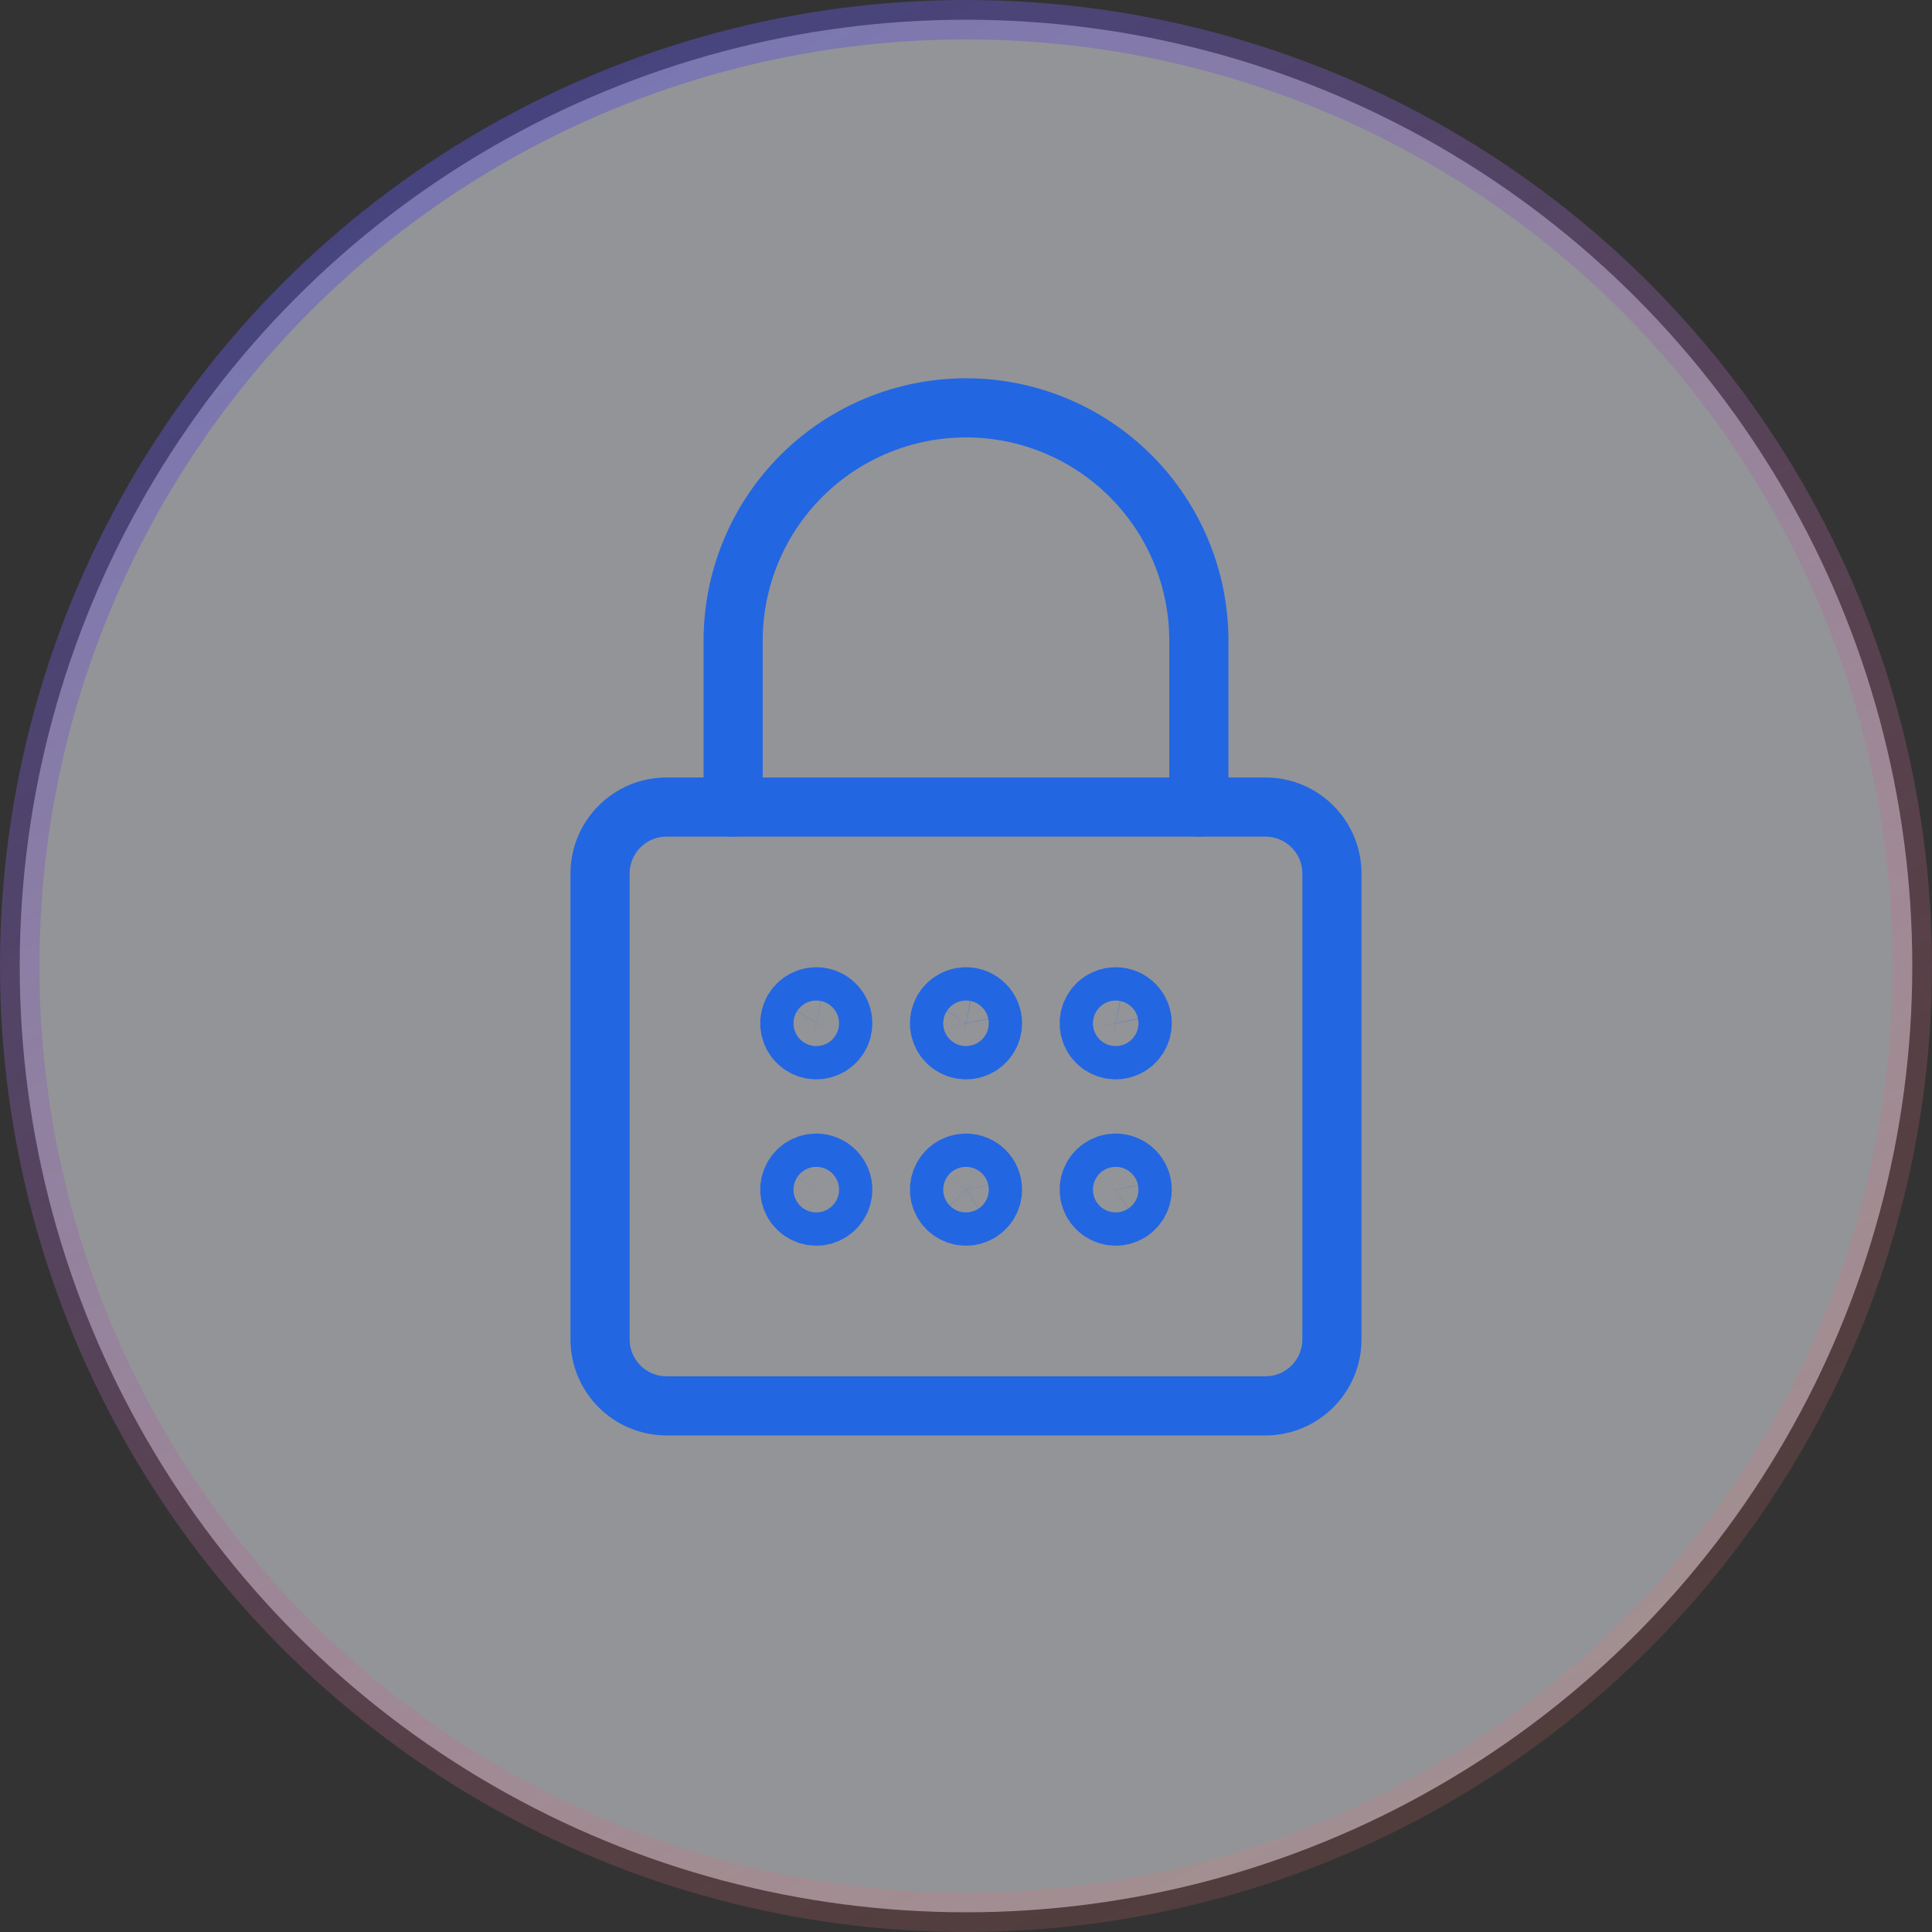 <svg width="98" height="98" viewBox="0 0 98 98" fill="none" xmlns="http://www.w3.org/2000/svg">
<rect x="0" y="0" width="98" height="98" fill="#333333" stroke="none"/>
<circle opacity="0.5" cx="49" cy="49" r="48" fill="#F5F6FE" stroke="url(#paint0_linear_20763_188565)" stroke-width="2"/>
<path d="M64.188 40.938H33.812C31.948 40.938 30.438 42.449 30.438 44.312V67.938C30.438 69.802 31.948 71.312 33.812 71.312H64.188C66.052 71.312 67.562 69.802 67.562 67.938V44.312C67.562 42.449 66.052 40.938 64.188 40.938Z" stroke="#2266E2" stroke-width="3" stroke-linecap="round" stroke-linejoin="round"/>
<path d="M41.406 51.062C41.239 51.062 41.076 51.112 40.938 51.205C40.799 51.297 40.691 51.429 40.627 51.583C40.563 51.737 40.546 51.907 40.579 52.071C40.611 52.234 40.692 52.385 40.81 52.503C40.928 52.621 41.078 52.701 41.242 52.734C41.405 52.766 41.575 52.75 41.729 52.686C41.883 52.622 42.015 52.514 42.108 52.375C42.2 52.236 42.25 52.073 42.25 51.906C42.25 51.682 42.161 51.468 42.003 51.31C41.845 51.151 41.63 51.062 41.406 51.062ZM49 51.062C48.833 51.062 48.67 51.112 48.531 51.205C48.392 51.297 48.284 51.429 48.221 51.583C48.157 51.737 48.14 51.907 48.172 52.071C48.205 52.234 48.285 52.385 48.403 52.503C48.521 52.621 48.672 52.701 48.835 52.734C48.999 52.766 49.169 52.75 49.323 52.686C49.477 52.622 49.609 52.514 49.702 52.375C49.794 52.236 49.844 52.073 49.844 51.906C49.844 51.682 49.755 51.468 49.597 51.31C49.438 51.151 49.224 51.062 49 51.062ZM56.594 51.062C56.427 51.062 56.264 51.112 56.125 51.205C55.986 51.297 55.878 51.429 55.814 51.583C55.75 51.737 55.734 51.907 55.766 52.071C55.799 52.234 55.879 52.385 55.997 52.503C56.115 52.621 56.266 52.701 56.429 52.734C56.593 52.766 56.763 52.75 56.917 52.686C57.071 52.622 57.203 52.514 57.295 52.375C57.388 52.236 57.438 52.073 57.438 51.906C57.438 51.682 57.349 51.468 57.19 51.31C57.032 51.151 56.818 51.062 56.594 51.062ZM41.406 59.5C41.239 59.5 41.076 59.55 40.938 59.642C40.799 59.735 40.691 59.867 40.627 60.021C40.563 60.175 40.546 60.345 40.579 60.508C40.611 60.672 40.692 60.822 40.81 60.94C40.928 61.058 41.078 61.139 41.242 61.171C41.405 61.204 41.575 61.187 41.729 61.123C41.883 61.059 42.015 60.951 42.108 60.812C42.2 60.674 42.25 60.511 42.25 60.344C42.25 60.12 42.161 59.905 42.003 59.747C41.845 59.589 41.63 59.5 41.406 59.5ZM49 59.5C48.833 59.5 48.67 59.55 48.531 59.642C48.392 59.735 48.284 59.867 48.221 60.021C48.157 60.175 48.14 60.345 48.172 60.508C48.205 60.672 48.285 60.822 48.403 60.94C48.521 61.058 48.672 61.139 48.835 61.171C48.999 61.204 49.169 61.187 49.323 61.123C49.477 61.059 49.609 60.951 49.702 60.812C49.794 60.674 49.844 60.511 49.844 60.344C49.844 60.12 49.755 59.905 49.597 59.747C49.438 59.589 49.224 59.5 49 59.5ZM56.594 59.5C56.427 59.5 56.264 59.55 56.125 59.642C55.986 59.735 55.878 59.867 55.814 60.021C55.75 60.175 55.734 60.345 55.766 60.508C55.799 60.672 55.879 60.822 55.997 60.94C56.115 61.058 56.266 61.139 56.429 61.171C56.593 61.204 56.763 61.187 56.917 61.123C57.071 61.059 57.203 60.951 57.295 60.812C57.388 60.674 57.438 60.511 57.438 60.344C57.438 60.12 57.349 59.905 57.19 59.747C57.032 59.589 56.818 59.5 56.594 59.5Z" stroke="#2266E2" stroke-width="4" stroke-linecap="round" stroke-linejoin="round"/>
<path d="M37.188 40.938V32.5C37.188 29.367 38.432 26.363 40.647 24.147C42.863 21.932 45.867 20.688 49 20.688C52.133 20.688 55.137 21.932 57.353 24.147C59.568 26.363 60.812 29.367 60.812 32.5V40.938" stroke="#2266E2" stroke-width="3" stroke-linecap="round" stroke-linejoin="round"/>
<defs>
<linearGradient id="paint0_linear_20763_188565" x1="23.012" y1="2" x2="77.2" y2="96" gradientUnits="userSpaceOnUse">
<stop stop-color="#5454D4"/>
<stop offset="1" stop-color="#F97468" stop-opacity="0.27"/>
</linearGradient>
</defs>
</svg>

